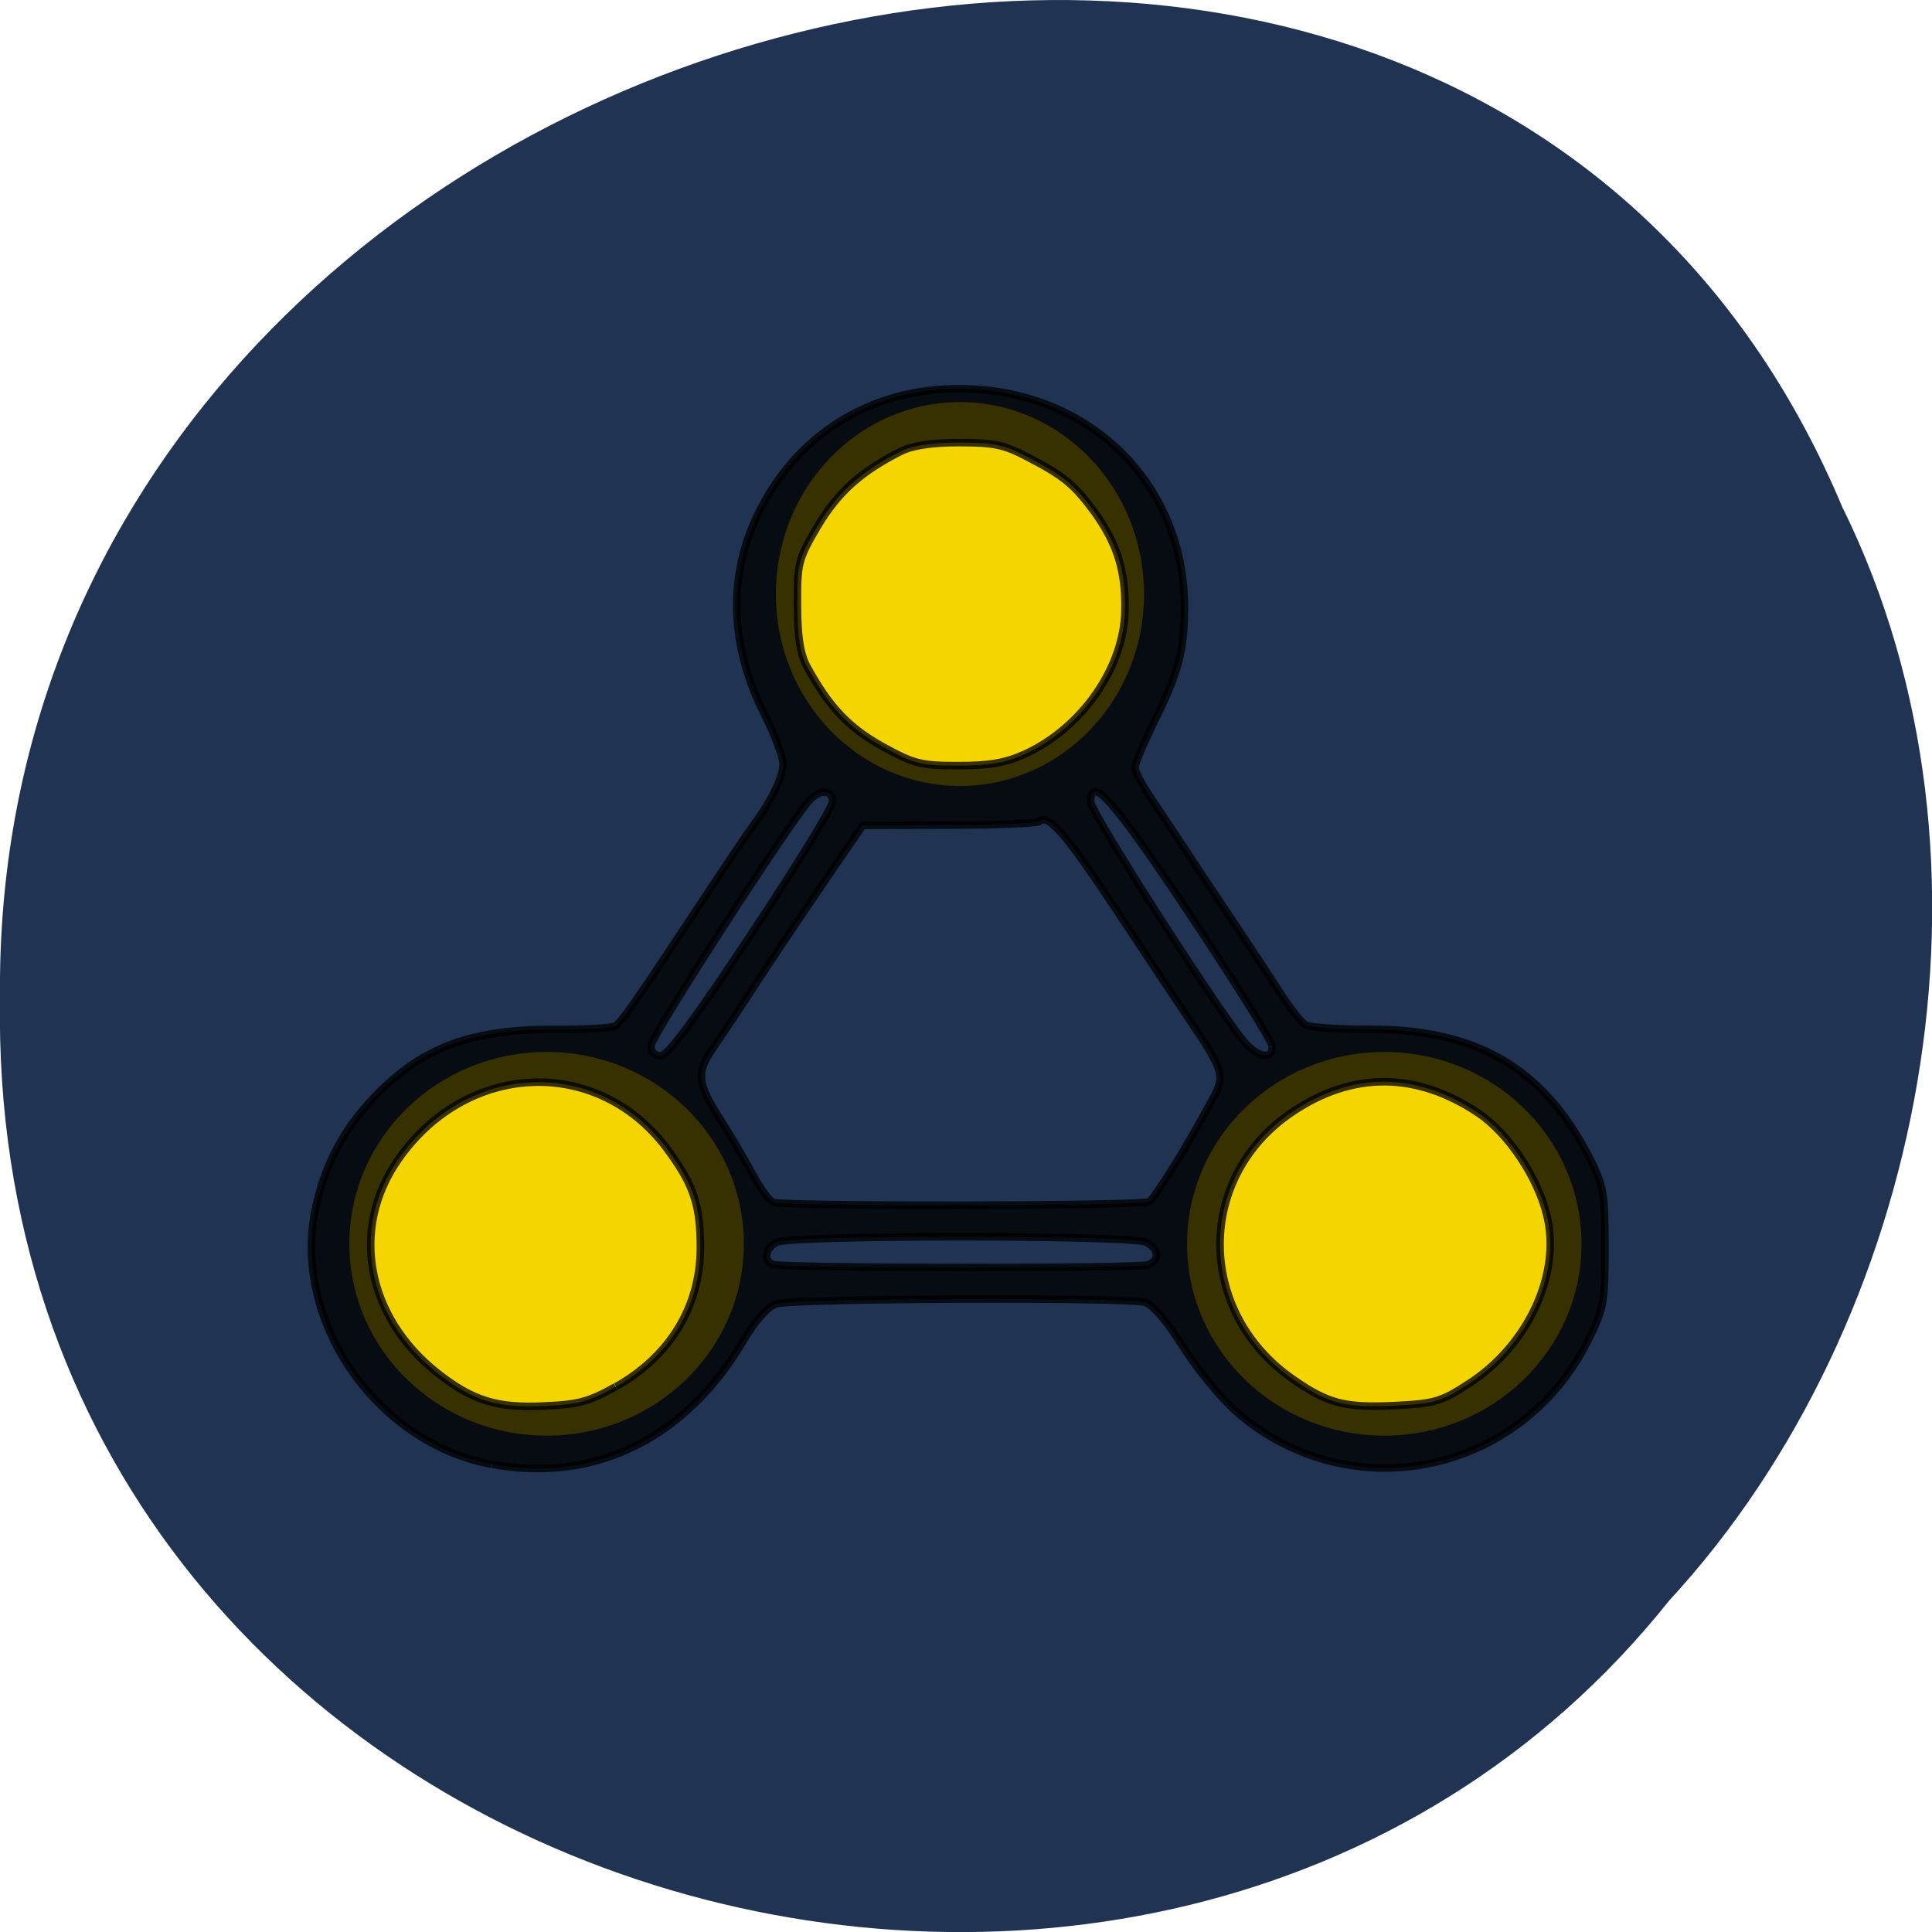 <svg xmlns="http://www.w3.org/2000/svg" viewBox="0 0 22 22" xmlns:xlink="http://www.w3.org/1999/xlink"><path d="m 20.988 5.797 c -4.332 -10.391 -21.1 -5.758 -20.988 5.563 c -0.168 10.293 13.164 14.195 19.01 6.863 c 2.922 -3.168 3.945 -8.422 1.98 -12.426" fill="#213352"/><path d="m 156.72 85.16 c 0 12.01 -10.491 21.739 -23.414 21.739 c -12.922 0 -23.414 -9.734 -23.414 -21.739 c 0 -12.05 10.491 -21.78 23.414 -21.78 c 12.922 0 23.414 9.734 23.414 21.78" transform="matrix(0.092 0 0 0.096 -6.04 5.99)" fill="#f5d500" stroke="#f5d500" stroke-width="2" id="0"/><path d="m 156.68 85.17 c 0 11.988 -10.435 21.749 -23.376 21.749 c -12.941 0 -23.376 -9.761 -23.376 -21.749 c 0 -12.03 10.435 -21.789 23.376 -21.789 c 12.941 0 23.376 9.761 23.376 21.789" transform="matrix(0.086 0 0 0.096 -0.533 -1.41)" fill="#f5d500" stroke="#f5d500" stroke-width="2"/><use transform="translate(9.539)" xlink:href="#0"/><path d="m 66.18 153.65 c -15.05 -2.773 -26.23 -18.682 -23.409 -33.364 c 1.136 -5.909 3.682 -10.864 7.864 -15.227 c 6.273 -6.591 12.727 -9 23.909 -9 c 4 0.045 7.636 -0.182 8.05 -0.455 c 0.773 -0.5 2.909 -3.545 9.05 -12.864 c 6.409 -9.682 8.227 -12.364 9.455 -14.05 c 2.227 -3.045 3.682 -6.05 3.682 -7.773 c 0 -0.909 -1.136 -3.955 -2.545 -6.727 c -4.5 -9 -4.773 -18.14 -0.773 -26.364 c 5.364 -11.05 15.864 -17.18 28.318 -16.545 c 16.227 0.773 28.14 13 28.14 28.864 c 0 5.818 -0.773 8.727 -4.091 15.364 c -1.364 2.773 -2.455 5.409 -2.455 5.909 c 0 0.5 0.909 2.227 2.045 3.909 c 1.136 1.682 3.364 5.05 5 7.5 c 1.591 2.455 4.545 6.818 6.5 9.773 c 1.955 2.909 4.545 6.864 5.773 8.773 c 1.227 1.909 2.682 3.773 3.273 4.091 c 0.591 0.364 4.318 0.591 8.318 0.591 c 14.09 -0.091 22.955 5 29 16.5 c 2.182 4.227 2.318 4.864 2.318 12.364 c 0 7.455 -0.136 8.136 -2.318 12.5 c -8.909 17.636 -31.455 22.23 -46.32 9.409 c -2.091 -1.773 -5.318 -5.727 -7.227 -8.727 c -2.227 -3.545 -4.045 -5.636 -5.091 -5.909 c -2.682 -0.682 -46.909 -0.5 -48.818 0.227 c -1.091 0.364 -2.818 2.318 -4.409 5.05 c -7.636 12.818 -19.636 18.682 -33.18 16.182 m 16.409 -10.273 c 7.182 -4.045 11.182 -10.682 11.182 -18.409 c 0 -5.455 -0.818 -8.136 -4.045 -12.591 c -9.09 -12.864 -26.864 -12.318 -36.05 1.045 c -6.273 9.136 -4.091 20.727 5.273 28.14 c 4.682 3.682 7.909 4.682 14.227 4.364 c 4.409 -0.182 5.909 -0.591 9.364 -2.545 m 113 -0.409 c 7.864 -5.091 12.227 -14.591 10.318 -22.273 c -1.227 -5.091 -5.091 -10.818 -9 -13.5 c -8.227 -5.545 -16.727 -5.591 -24.727 -0.182 c -12.773 8.591 -12.727 26.455 0.091 35.36 c 4.636 3.227 6.818 3.818 13.545 3.5 c 5.227 -0.273 6.091 -0.5 9.773 -2.909 m -42.5 -15.727 c 1.591 -0.591 1.455 -2.136 -0.273 -3 c -1.909 -0.955 -46.909 -0.955 -48.864 0 c -1.591 0.818 -1.864 2.455 -0.5 2.955 c 1.318 0.5 48.27 0.545 49.636 0.045 m 0.136 -8.318 c 0.773 -0.5 5.136 -7.5 8.364 -13.545 c 1.773 -3.182 1.591 -3.773 -3.136 -10.773 c -1.727 -2.545 -6.182 -9.273 -9.955 -14.955 c -6.455 -9.727 -8.682 -12.227 -9.864 -11.09 c -0.273 0.227 -5.636 0.455 -11.909 0.455 l -11.409 0.045 l -3.727 5.455 c -4.909 7.182 -8.182 12.05 -11.636 17.364 c -1.591 2.409 -3.591 5.409 -4.5 6.727 c -2.182 3.182 -2.045 4.545 0.818 9.09 c 1.364 2.091 3.318 5.455 4.364 7.364 c 1.045 1.955 2.318 3.727 2.818 3.909 c 1.455 0.545 48.864 0.5 49.773 -0.091 m -52.636 -35.5 c 5.909 -8.864 10.727 -16.727 10.727 -17.455 c 0 -1.636 -1.636 -1.727 -3.091 -0.136 c -2.545 2.773 -20.955 31.23 -20.955 32.455 c 0 0.818 0.5 1.318 1.318 1.318 c 0.909 0 4.455 -4.773 12 -16.182 m 68.955 14.955 c 0 -0.636 -4.864 -8.409 -10.773 -17.273 c -10.182 -15.318 -13.273 -18.818 -13.273 -15.14 c 0 1.455 17.864 29.23 20.591 32.09 c 1.818 1.864 3.455 2 3.455 0.364 m -32.818 -38.727 c 7.591 -3.455 13.227 -11.5 13.318 -19.14 c 0.091 -5.182 -1.045 -8.773 -4.045 -12.955 c -2.682 -3.636 -4.045 -4.773 -8.864 -7.273 c -3.091 -1.636 -4.455 -1.909 -9.09 -1.909 c -3.591 0 -6.182 0.409 -7.636 1.136 c -5.318 2.682 -8.364 5.409 -11.05 9.909 c -2.591 4.409 -2.727 4.955 -2.682 10.5 c 0 4.182 0.364 6.5 1.318 8.227 c 2.909 5.273 5.455 7.955 9.909 10.455 c 4.227 2.318 5.091 2.545 10.09 2.545 c 4.091 0 6.227 -0.364 8.727 -1.5" transform="matrix(0.086 0 0 0.086 -0.094 3.46)" stroke-opacity="0.776" stroke="#000" fill-opacity="0.776"/></svg>